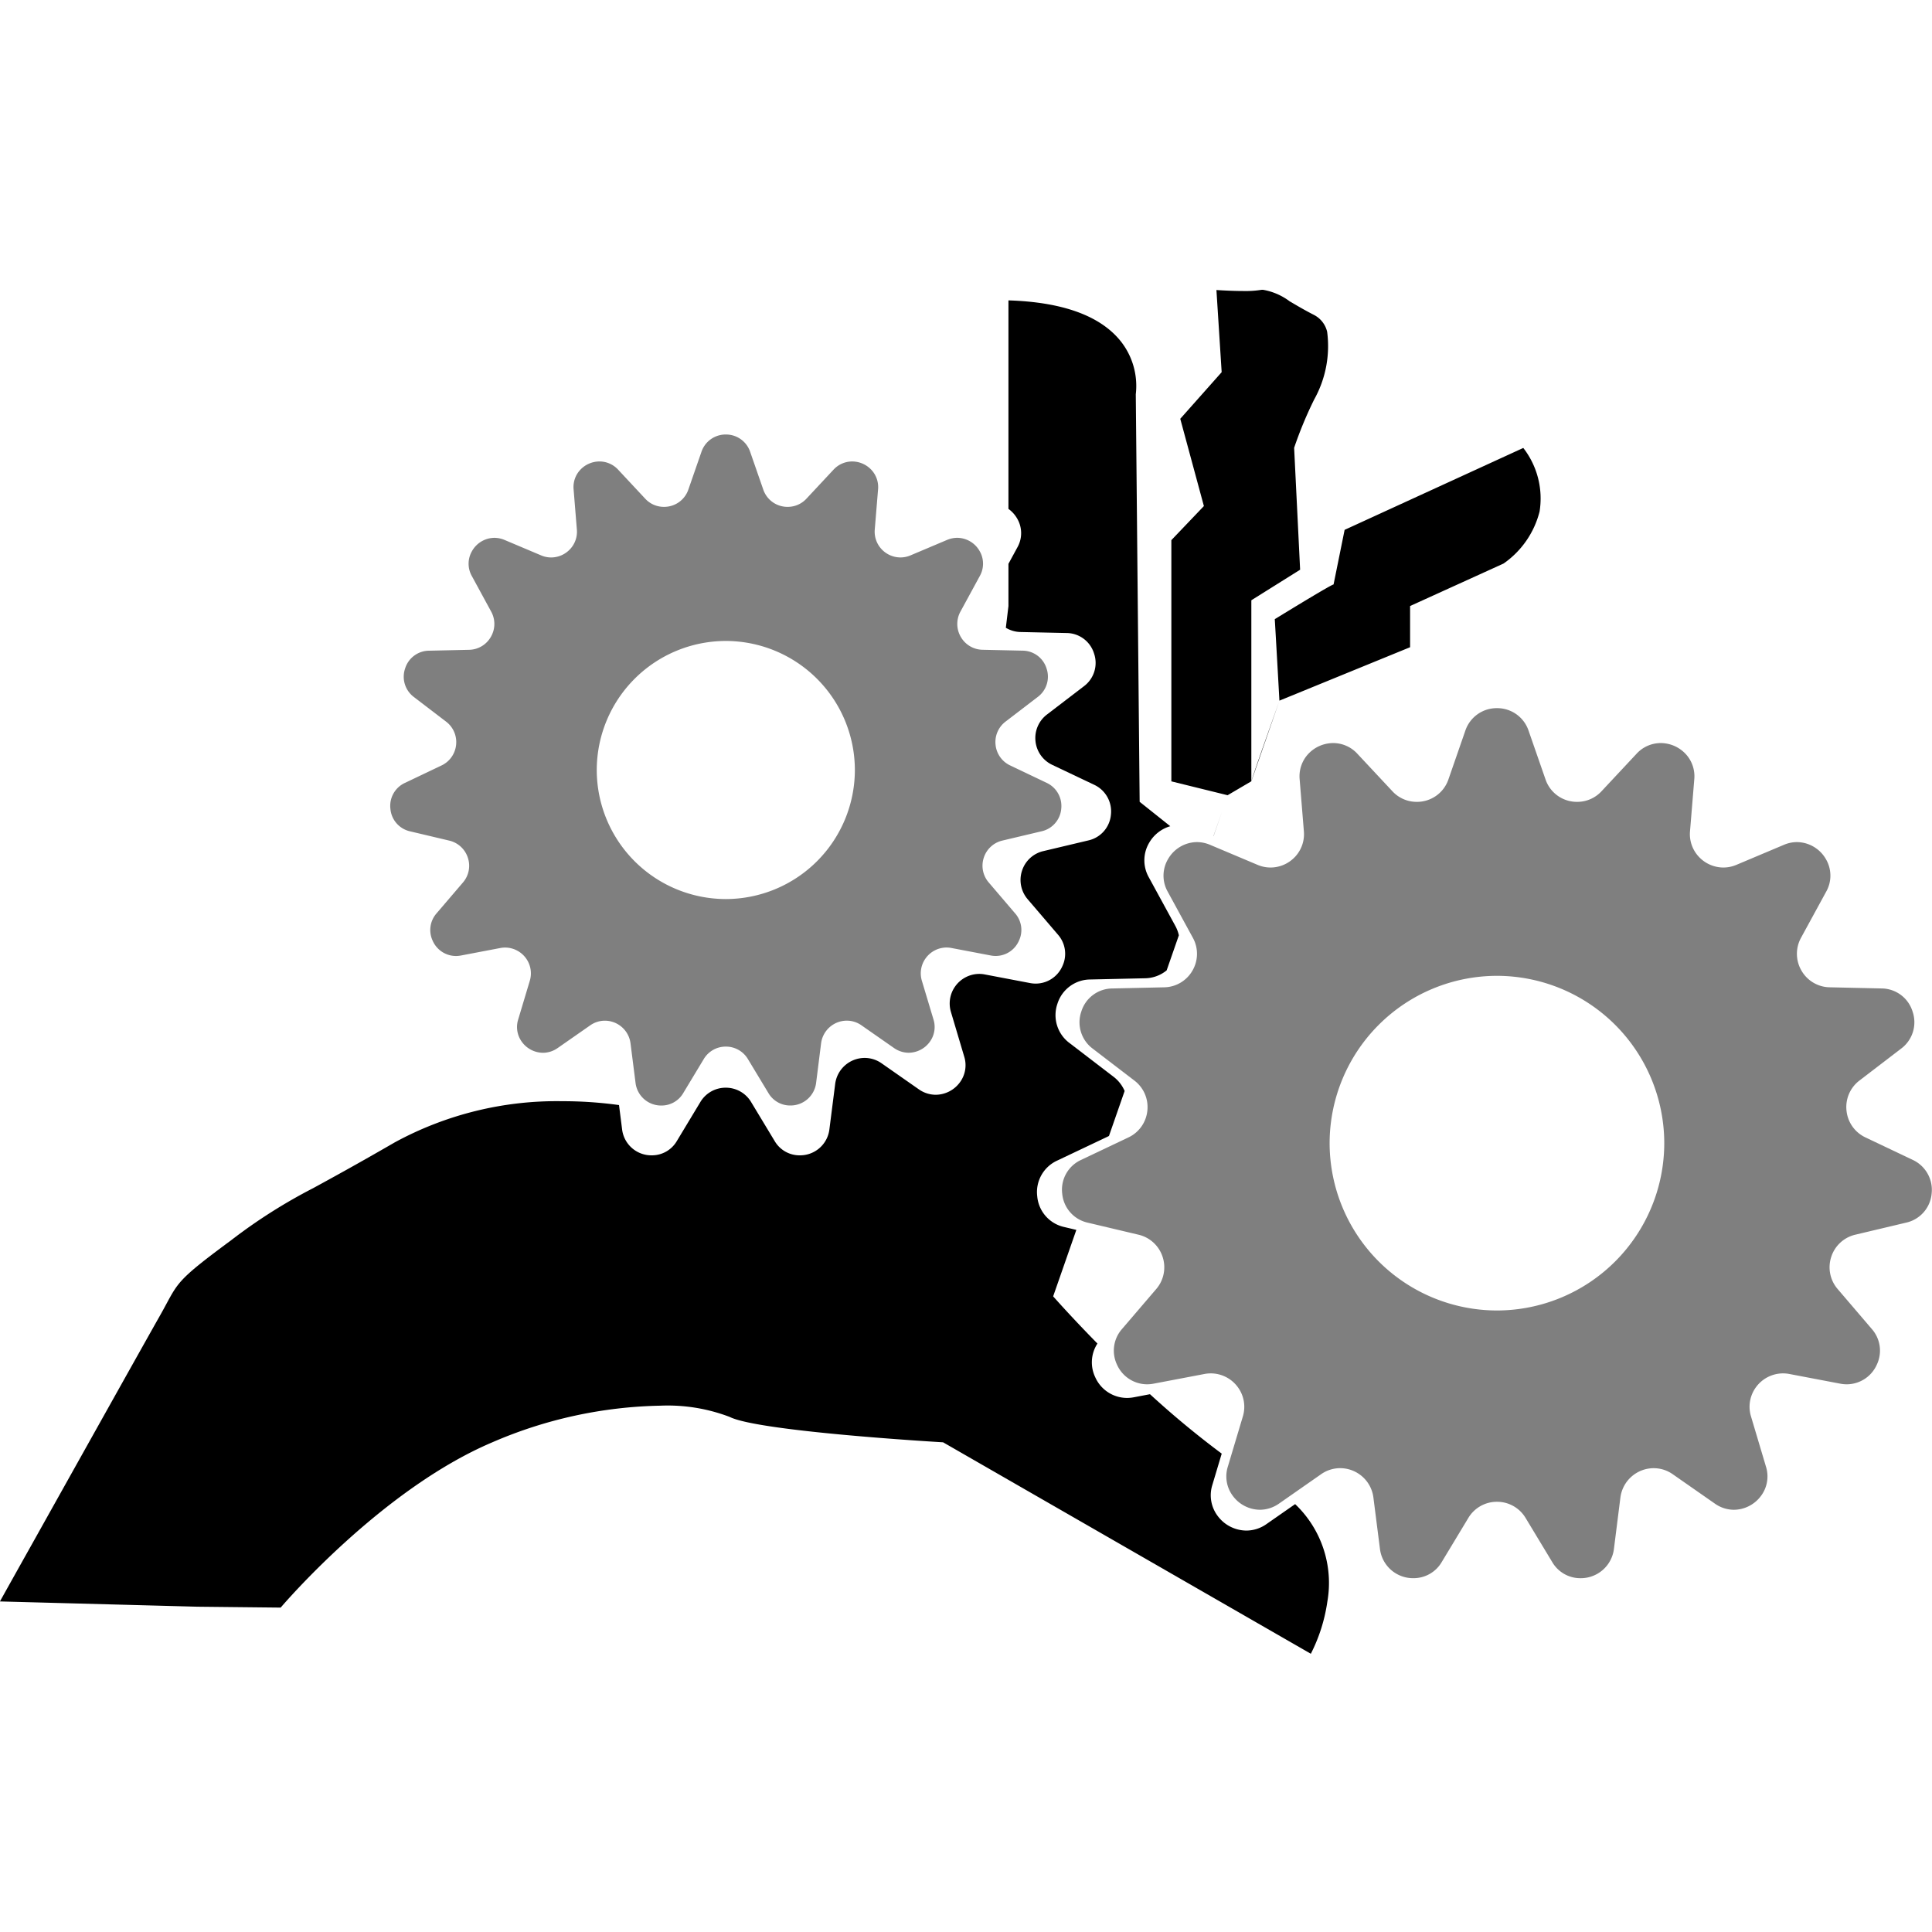 <svg xmlns="http://www.w3.org/2000/svg" xmlns:xlink="http://www.w3.org/1999/xlink" width="100" height="100" viewBox="0 0 100 100"><defs><clipPath id="b"><rect width="100" height="100"/></clipPath></defs><g id="a" clip-path="url(#b)"><path d="M-3780.861-1845.644l-1.375-2.277a1.719,1.719,0,0,0-1.482-.838,1.72,1.72,0,0,0-1.483.838l-1.374,2.277a1.685,1.685,0,0,1-1.469.839,1.724,1.724,0,0,1-1.731-1.517l-.339-2.66a1.737,1.737,0,0,0-1.722-1.517,1.717,1.717,0,0,0-.985.313l-2.181,1.522a1.726,1.726,0,0,1-.986.318,1.762,1.762,0,0,1-1.4-.716,1.679,1.679,0,0,1-.259-1.521l.776-2.593a1.717,1.717,0,0,0-.27-1.529,1.735,1.735,0,0,0-1.384-.7,1.783,1.783,0,0,0-.332.031l-2.627.5a1.791,1.791,0,0,1-.344.034,1.71,1.71,0,0,1-1.557-1.015,1.693,1.693,0,0,1,.261-1.849l1.768-2.065a1.724,1.724,0,0,0,.332-1.665,1.723,1.723,0,0,0-1.248-1.149l-2.629-.623a1.694,1.694,0,0,1-1.32-1.5,1.693,1.693,0,0,1,.979-1.749l2.448-1.163a1.72,1.72,0,0,0,.98-1.385,1.722,1.722,0,0,0-.671-1.558l-2.157-1.652a1.7,1.7,0,0,1-.592-1.915,1.692,1.692,0,0,1,1.607-1.2l2.686-.06a1.72,1.72,0,0,0,1.461-.864,1.721,1.721,0,0,0,.021-1.7l-1.3-2.383a1.687,1.687,0,0,1,.025-1.705,1.744,1.744,0,0,1,1.483-.864,1.745,1.745,0,0,1,.687.143l2.455,1.035a1.733,1.733,0,0,0,.674.138,1.746,1.746,0,0,0,1.276-.565,1.713,1.713,0,0,0,.446-1.314l-.218-2.683a1.7,1.7,0,0,1,.437-1.308,1.777,1.777,0,0,1,1.3-.572,1.7,1.7,0,0,1,1.249.552l1.814,1.941a1.707,1.707,0,0,0,1.259.55,1.718,1.718,0,0,0,1.642-1.164l.875-2.523a1.712,1.712,0,0,1,1.636-1.163,1.712,1.712,0,0,1,1.636,1.163l.877,2.523a1.715,1.715,0,0,0,1.641,1.164,1.706,1.706,0,0,0,1.259-.55l1.814-1.941a1.7,1.7,0,0,1,1.248-.552,1.776,1.776,0,0,1,1.3.572,1.693,1.693,0,0,1,.438,1.308l-.22,2.683a1.71,1.71,0,0,0,.45,1.315,1.745,1.745,0,0,0,1.276.564,1.742,1.742,0,0,0,.674-.138l2.455-1.035a1.73,1.73,0,0,1,.684-.143,1.746,1.746,0,0,1,1.484.864,1.686,1.686,0,0,1,.023,1.705l-1.3,2.383a1.724,1.724,0,0,0,.023,1.7,1.717,1.717,0,0,0,1.458.863l2.687.06a1.692,1.692,0,0,1,1.607,1.2,1.7,1.7,0,0,1-.595,1.915l-2.157,1.652a1.721,1.721,0,0,0-.669,1.558,1.721,1.721,0,0,0,.98,1.385l2.447,1.163a1.713,1.713,0,0,1,.979,1.749,1.694,1.694,0,0,1-1.323,1.5l-2.625.623a1.719,1.719,0,0,0-1.248,1.148,1.726,1.726,0,0,0,.332,1.666l1.765,2.065a1.692,1.692,0,0,1,.262,1.848,1.709,1.709,0,0,1-1.557,1.017,1.8,1.8,0,0,1-.344-.034l-2.627-.5a1.772,1.772,0,0,0-.332-.031,1.738,1.738,0,0,0-1.384.7,1.714,1.714,0,0,0-.268,1.53l.773,2.593a1.684,1.684,0,0,1-.258,1.521,1.766,1.766,0,0,1-1.4.716,1.722,1.722,0,0,1-.984-.318l-2.182-1.522a1.712,1.712,0,0,0-.984-.313,1.742,1.742,0,0,0-1.725,1.517l-.335,2.66a1.728,1.728,0,0,1-1.732,1.517A1.682,1.682,0,0,1-3780.861-1845.644Zm-11.519-21.678a8.67,8.67,0,0,0,8.66,8.661,8.67,8.67,0,0,0,8.661-8.661,8.67,8.67,0,0,0-8.661-8.66A8.67,8.67,0,0,0-3792.38-1867.322Zm-29.048-2.593-1.061-1.758a1.323,1.323,0,0,0-1.143-.646,1.323,1.323,0,0,0-1.143.646l-1.06,1.758a1.3,1.3,0,0,1-1.133.646,1.332,1.332,0,0,1-1.337-1.17l-.261-2.052a1.341,1.341,0,0,0-1.328-1.169,1.318,1.318,0,0,0-.759.242l-1.683,1.173a1.328,1.328,0,0,1-.758.246,1.366,1.366,0,0,1-1.085-.552,1.3,1.3,0,0,1-.2-1.174l.6-2a1.327,1.327,0,0,0-.208-1.18,1.34,1.34,0,0,0-1.067-.541,1.372,1.372,0,0,0-.256.025l-2.027.386a1.384,1.384,0,0,1-.266.026,1.318,1.318,0,0,1-1.2-.783,1.306,1.306,0,0,1,.2-1.426l1.363-1.594a1.321,1.321,0,0,0,.255-1.283,1.329,1.329,0,0,0-.962-.886l-2.027-.48a1.306,1.306,0,0,1-1.019-1.16,1.307,1.307,0,0,1,.756-1.349l1.888-.9a1.33,1.33,0,0,0,.756-1.069,1.329,1.329,0,0,0-.518-1.2l-1.665-1.273a1.311,1.311,0,0,1-.457-1.477,1.306,1.306,0,0,1,1.24-.922l2.071-.046a1.321,1.321,0,0,0,1.126-.667,1.324,1.324,0,0,0,.018-1.311l-1-1.838a1.3,1.3,0,0,1,.02-1.314,1.344,1.344,0,0,1,1.145-.666,1.367,1.367,0,0,1,.527.109l1.894.8a1.329,1.329,0,0,0,.52.107,1.344,1.344,0,0,0,.984-.436,1.315,1.315,0,0,0,.345-1.013l-.168-2.07a1.306,1.306,0,0,1,.337-1.009,1.369,1.369,0,0,1,1.005-.441,1.316,1.316,0,0,1,.963.426l1.4,1.5a1.311,1.311,0,0,0,.969.424,1.324,1.324,0,0,0,1.267-.9l.675-1.945a1.32,1.32,0,0,1,1.262-.9,1.318,1.318,0,0,1,1.261.9l.676,1.945a1.323,1.323,0,0,0,1.266.9,1.316,1.316,0,0,0,.971-.424l1.4-1.5a1.316,1.316,0,0,1,.962-.426,1.369,1.369,0,0,1,1.005.441,1.309,1.309,0,0,1,.339,1.009l-.17,2.07a1.323,1.323,0,0,0,.346,1.014,1.344,1.344,0,0,0,.984.434,1.329,1.329,0,0,0,.52-.107l1.893-.8a1.375,1.375,0,0,1,.528-.109,1.346,1.346,0,0,1,1.145.666,1.3,1.3,0,0,1,.019,1.314l-1,1.838a1.333,1.333,0,0,0,.018,1.312,1.326,1.326,0,0,0,1.125.665l2.073.046a1.305,1.305,0,0,1,1.24.922,1.31,1.31,0,0,1-.459,1.477l-1.663,1.273a1.328,1.328,0,0,0-.517,1.2,1.328,1.328,0,0,0,.756,1.069l1.887.9a1.323,1.323,0,0,1,.756,1.35,1.308,1.308,0,0,1-1.021,1.159l-2.025.48a1.327,1.327,0,0,0-.962.886,1.328,1.328,0,0,0,.256,1.283l1.361,1.594a1.3,1.3,0,0,1,.2,1.425,1.315,1.315,0,0,1-1.2.784,1.38,1.38,0,0,1-.264-.026l-2.027-.386a1.372,1.372,0,0,0-.256-.025,1.338,1.338,0,0,0-1.067.541,1.327,1.327,0,0,0-.208,1.18l.6,2a1.3,1.3,0,0,1-.2,1.174,1.364,1.364,0,0,1-1.084.552,1.334,1.334,0,0,1-.76-.246l-1.682-1.173a1.315,1.315,0,0,0-.759-.242,1.344,1.344,0,0,0-1.331,1.169l-.258,2.052a1.333,1.333,0,0,1-1.337,1.17A1.3,1.3,0,0,1-3821.428-1869.915Zm-8.885-16.72a6.688,6.688,0,0,0,6.68,6.679,6.688,6.688,0,0,0,6.68-6.679,6.688,6.688,0,0,0-6.68-6.68A6.688,6.688,0,0,0-3830.313-1886.634Z" transform="translate(3861.201 1926.491)" opacity="0.5"/><path d="M-3772.149-1833.4h0l-19.036-10.946c-.395-.023-9.552-.566-11.043-1.313a9,9,0,0,0-3.6-.583,22.919,22.919,0,0,0-8.7,1.9c-5.757,2.445-10.893,8.49-10.944,8.551l-4.312-.046-10.219-.273c.021-.039.668-1.2,1.565-2.8,2.245-4.013,6-10.73,6.7-11.963.143-.251.26-.469.354-.643.621-1.149.732-1.356,3.353-3.293a27.8,27.8,0,0,1,4.241-2.693c.929-.507,2.2-1.2,4.234-2.375a17.541,17.541,0,0,1,8.662-2.125,21.271,21.271,0,0,1,2.934.2l.16,1.259a1.527,1.527,0,0,0,1.534,1.343,1.492,1.492,0,0,0,1.3-.742l1.217-2.018a1.52,1.52,0,0,1,1.314-.741,1.521,1.521,0,0,1,1.312.741l1.218,2.018a1.491,1.491,0,0,0,1.3.742,1.529,1.529,0,0,0,1.534-1.343l.3-2.355a1.542,1.542,0,0,1,1.527-1.344,1.524,1.524,0,0,1,.873.277l1.931,1.349a1.527,1.527,0,0,0,.872.281,1.566,1.566,0,0,0,1.245-.634,1.49,1.49,0,0,0,.229-1.347l-.684-2.3a1.524,1.524,0,0,1,.237-1.355,1.537,1.537,0,0,1,1.225-.62,1.478,1.478,0,0,1,.294.029l2.327.443a1.592,1.592,0,0,0,.305.03,1.511,1.511,0,0,0,1.377-.9,1.5,1.5,0,0,0-.231-1.638l-1.564-1.829a1.531,1.531,0,0,1-.293-1.474,1.52,1.52,0,0,1,1.105-1.017l2.325-.552a1.5,1.5,0,0,0,1.172-1.33,1.521,1.521,0,0,0-.867-1.551l-2.168-1.03a1.526,1.526,0,0,1-.869-1.226,1.529,1.529,0,0,1,.593-1.38l1.909-1.461a1.506,1.506,0,0,0,.528-1.7,1.5,1.5,0,0,0-1.425-1.058l-2.38-.052a1.527,1.527,0,0,1-.76-.22l.135-1.124v-2.186l.462-.85a1.492,1.492,0,0,0-.021-1.51,1.574,1.574,0,0,0-.441-.482v-10.793c2.795.086,4.746.794,5.8,2.1a3.722,3.722,0,0,1,.791,2.759l.2,21.094,1.585,1.263a1.864,1.864,0,0,0-1.084.844,1.786,1.786,0,0,0-.027,1.8l1.374,2.519a1.863,1.863,0,0,1,.182.484l-.632,1.815a1.809,1.809,0,0,1-1.117.409l-2.839.063a1.791,1.791,0,0,0-1.7,1.263,1.8,1.8,0,0,0,.627,2.026l2.28,1.746a1.839,1.839,0,0,1,.574.736l-.811,2.328c-.03.016-.06.032-.091.046l-2.587,1.228a1.791,1.791,0,0,0-1.035,1.849,1.786,1.786,0,0,0,1.4,1.591l.624.148-1.2,3.44s.9,1.026,2.292,2.443a1.783,1.783,0,0,0-.115,1.74,1.806,1.806,0,0,0,1.647,1.075,1.909,1.909,0,0,0,.363-.036l.825-.157a47.142,47.142,0,0,0,3.713,3.075l-.484,1.618a1.78,1.78,0,0,0,.275,1.609,1.867,1.867,0,0,0,1.485.756,1.819,1.819,0,0,0,1.041-.336l1.483-1.033a5.627,5.627,0,0,1,1.666,5.056,8.622,8.622,0,0,1-.851,2.685Zm-5.043-42.322h0l.445-1.271-.44,1.271Zm.737-2.116h0l-2.916-.719v-12.485l1.684-1.764-1.223-4.517,2.143-2.413-.271-4.252c.012,0,.738.051,1.4.051a5.19,5.19,0,0,0,.861-.051.8.8,0,0,1,.144-.013,3.2,3.2,0,0,1,1.4.608l.006,0c.354.209.754.446,1.251.7a1.32,1.32,0,0,1,.669.866,5.669,5.669,0,0,1-.669,3.5,20.51,20.51,0,0,0-1.04,2.507l.31,6.308-2.525,1.582v9.369l-1.224.719Zm1.229-.733h0c.058-.261,1.213-3.5,1.444-4.146l.006-.018Zm1.448-4.166v0c0-.04-.233-4.155-.24-4.215l.069-.043c1.069-.655,2.877-1.753,2.974-1.753l.572-2.827,9.248-4.24a4.262,4.262,0,0,1,.843,3.293,4.674,4.674,0,0,1-1.863,2.69l-4.839,2.2v2.132l-6.761,2.764Z" transform="translate(3840 1919)"/></g></svg>